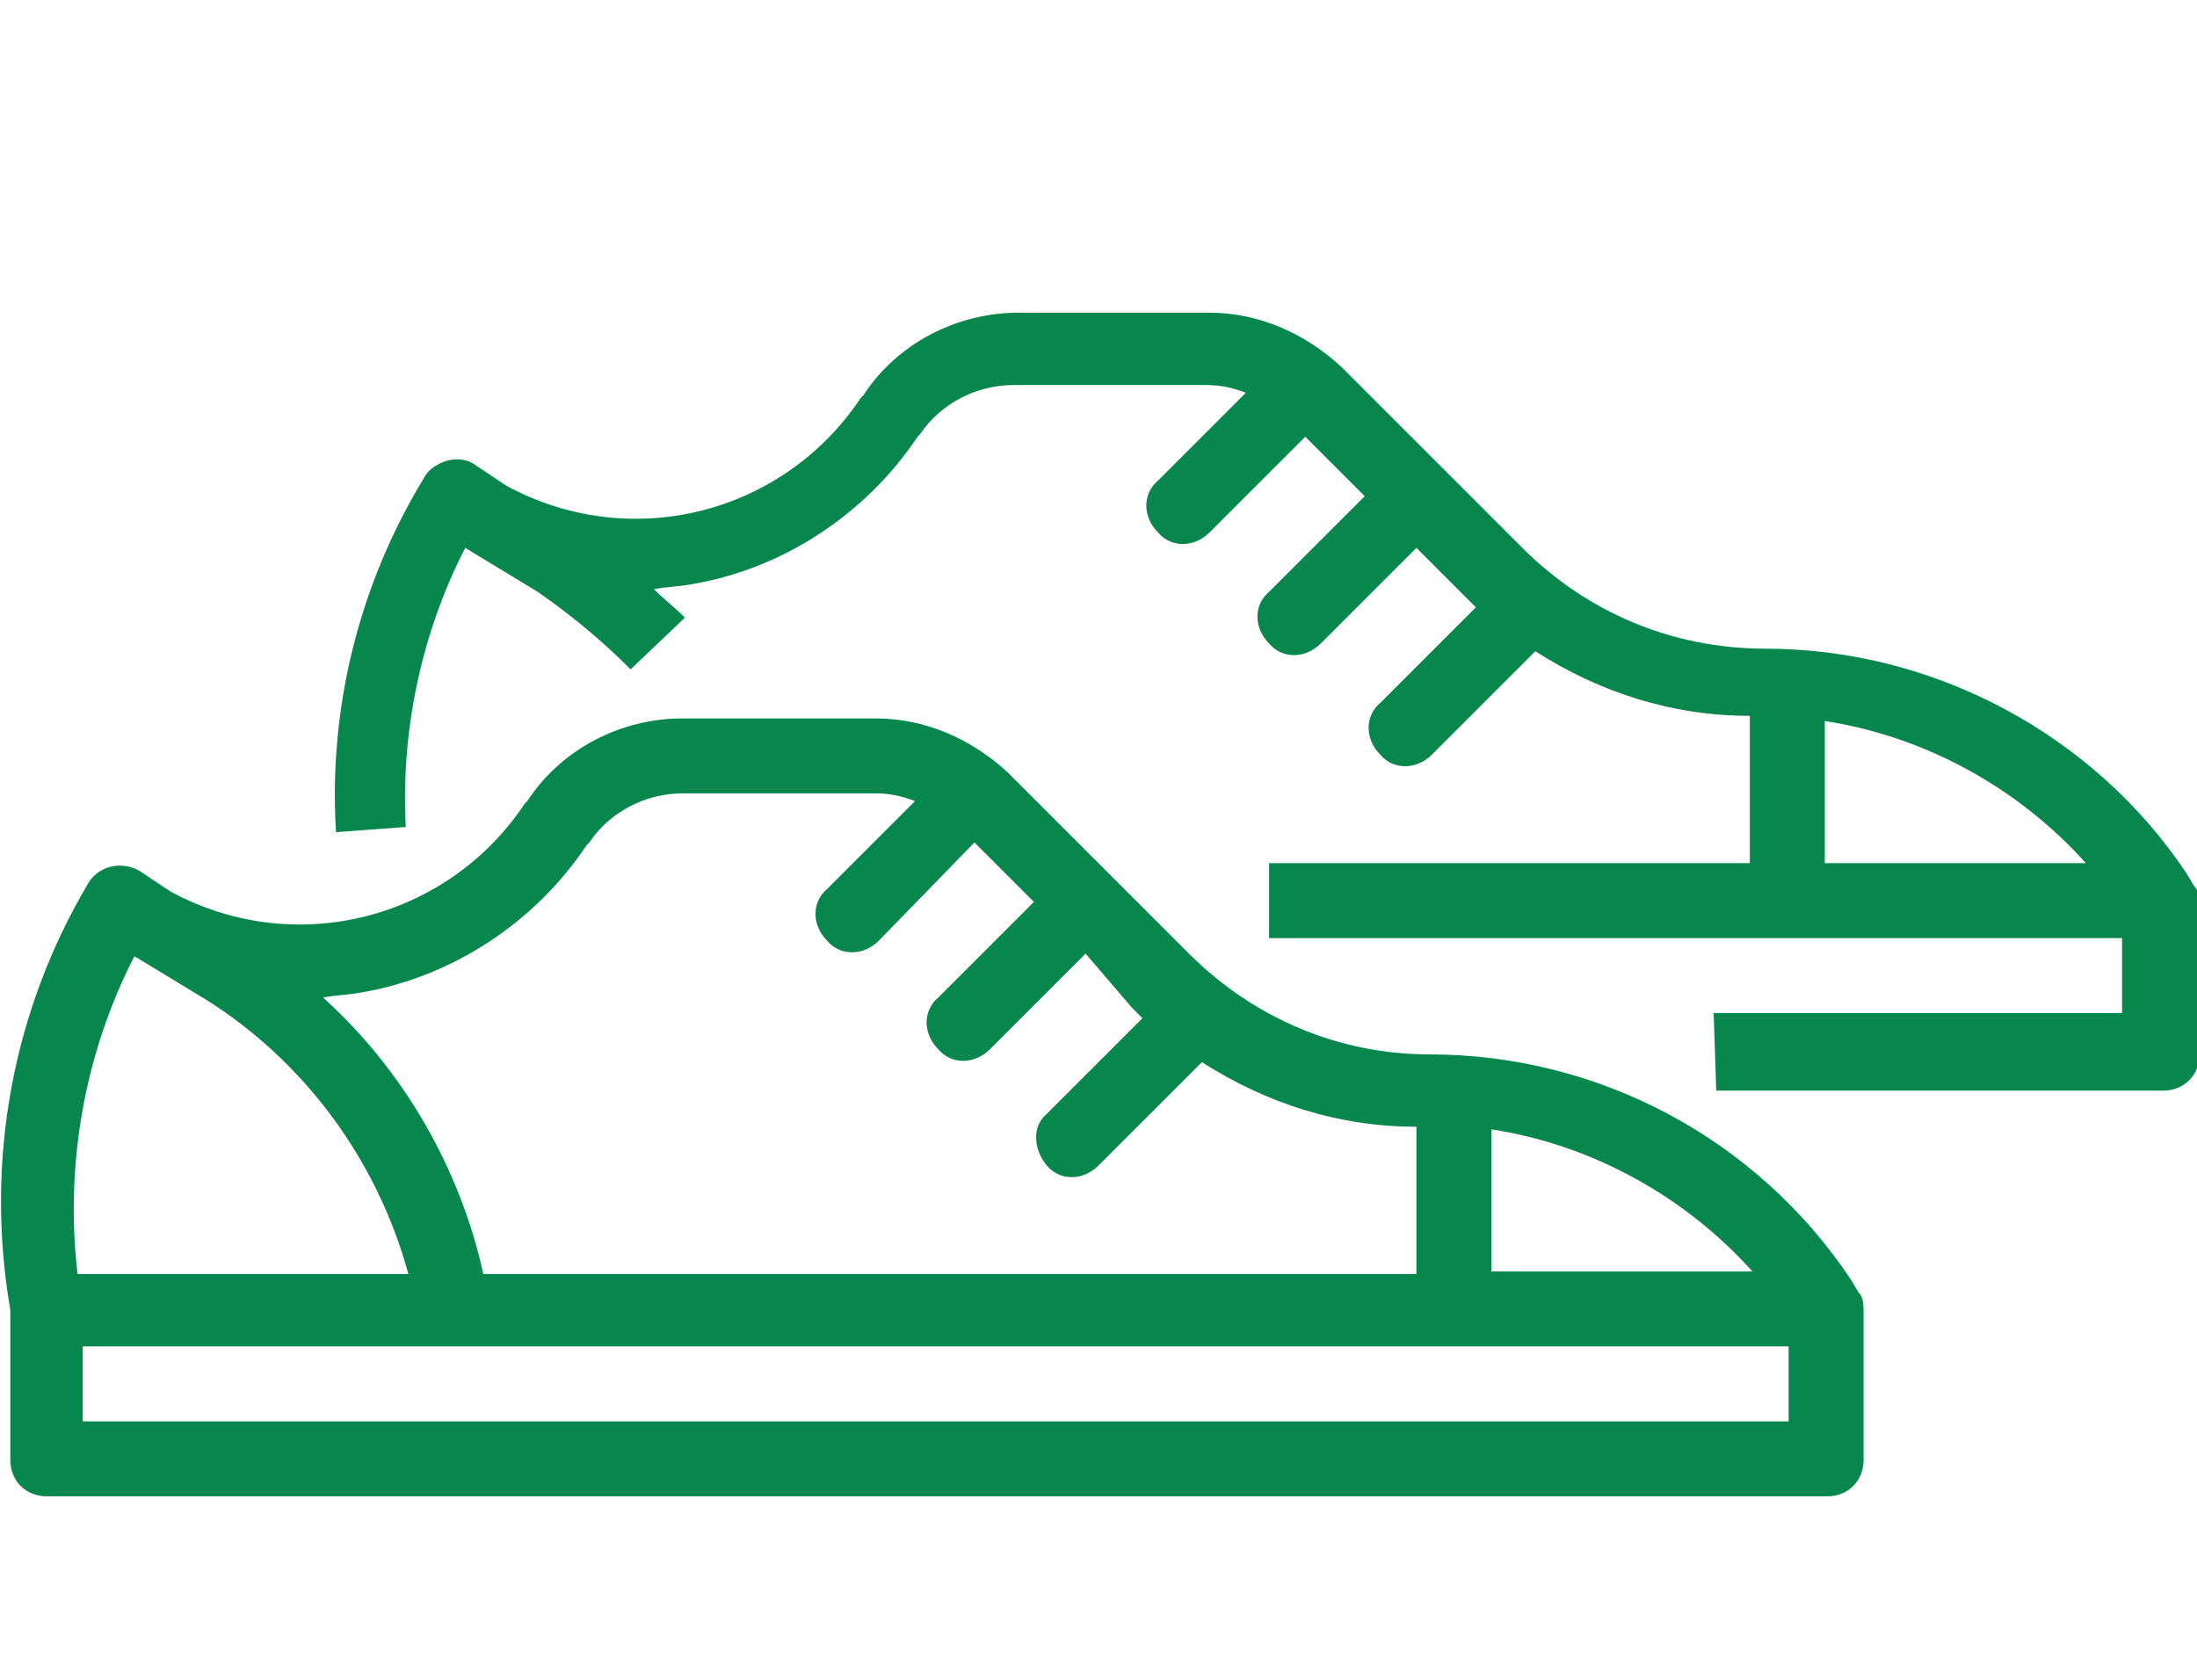 <svg width="85" height="65" fill="none" xmlns="http://www.w3.org/2000/svg"><g clip-path="url(#clip0)" fill="#07874D"><path d="M66.3 39.2h15.8v-2.9h-33v-2.9h18.6v-5.7c-3 0-5.8-.9-8.3-2.5l-4 4c-.6.6-1.5.6-2 0-.6-.6-.6-1.5 0-2l3.7-3.7-.4-.4-1.9-1.9-3.7 3.7c-.6.6-1.5.6-2 0-.6-.6-.6-1.5 0-2l3.7-3.7-2.3-2.3-3.7 3.7c-.6.6-1.5.6-2 0-.6-.6-.6-1.5 0-2l3.4-3.4c-.5-.2-1-.3-1.5-.3h-7.5c-1.4 0-2.8.7-3.6 1.9l-.1.1c-2 3-5.2 5.1-8.7 5.7-.5.1-1 .1-1.5.2.4.4.8.7 1.2 1.1l-2.1 2c-1.1-1.1-2.3-2.1-3.6-3L18 21.2c-1.7 3.3-2.5 7.1-2.3 10.8l-2.7.2c-.3-4.8.9-9.6 3.4-13.7.1-.2.3-.4.5-.5.5-.3 1.1-.3 1.5 0l1.2.8c4.8 2.6 10.7 1.1 13.7-3.4l.1-.1c1.3-2 3.6-3.2 6-3.2h7.4c1.9 0 3.7.8 5.1 2.1l7 7c2.5 2.5 5.8 3.9 9.4 3.9 6.5 0 12.7 3.3 16.3 8.7l.3.5c.2.2.2.5.2.8v5.7c0 .8-.6 1.4-1.4 1.4H66.4l-.1-3zm4.3-11.3v5.5h10.1c-2.6-2.9-6.2-4.9-10.1-5.5z"/><path d="M3.4 34.2c.4-.7 1.3-.9 2-.5l1.2.8c4.8 2.6 10.7 1.1 13.7-3.4l.1-.1c1.3-2 3.6-3.2 6-3.2h7.5c1.9 0 3.7.8 5.1 2.1l7 7c2.5 2.5 5.8 3.9 9.3 3.9 6.6 0 12.7 3.3 16.3 8.7l.3.5c.2.2.2.5.2.8v5.7c0 .8-.6 1.4-1.4 1.4H1.8c-.8 0-1.4-.6-1.4-1.4v-5.8c-1-5.8.1-11.6 3-16.5zM3 49.3h12.8c-1.2-4.4-4-8.2-7.8-10.6L5.2 37C3.3 40.7 2.5 45 3 49.3zm39-12.4l-3.7 3.7c-.6.6-1.5.6-2 0-.6-.6-.6-1.5 0-2l3.7-3.7-2.3-2.3-3.7 3.8c-.6.6-1.5.6-2 0-.6-.6-.6-1.5 0-2l3.4-3.4c-.5-.2-1-.3-1.5-.3h-7.5c-1.4 0-2.8.7-3.6 1.9l-.1.1c-2 3-5.2 5.1-8.7 5.7-.5.1-1 .1-1.5.2 3.1 2.8 5.3 6.6 6.2 10.7h36.1v-5.7c-3 0-5.8-.9-8.3-2.5l-4 4c-.6.6-1.5.6-2 0s-.6-1.5 0-2l3.7-3.7-.4-.4-1.8-2.1zm15.7 6.8v5.5h10.1c-2.6-2.9-6.2-4.9-10.1-5.5zM3.2 55h66v-2.9h-66V55z"/></g><defs><clipPath id="clip0"><path fill="#fff" d="M0 0h85v65H0z"/></clipPath></defs></svg>